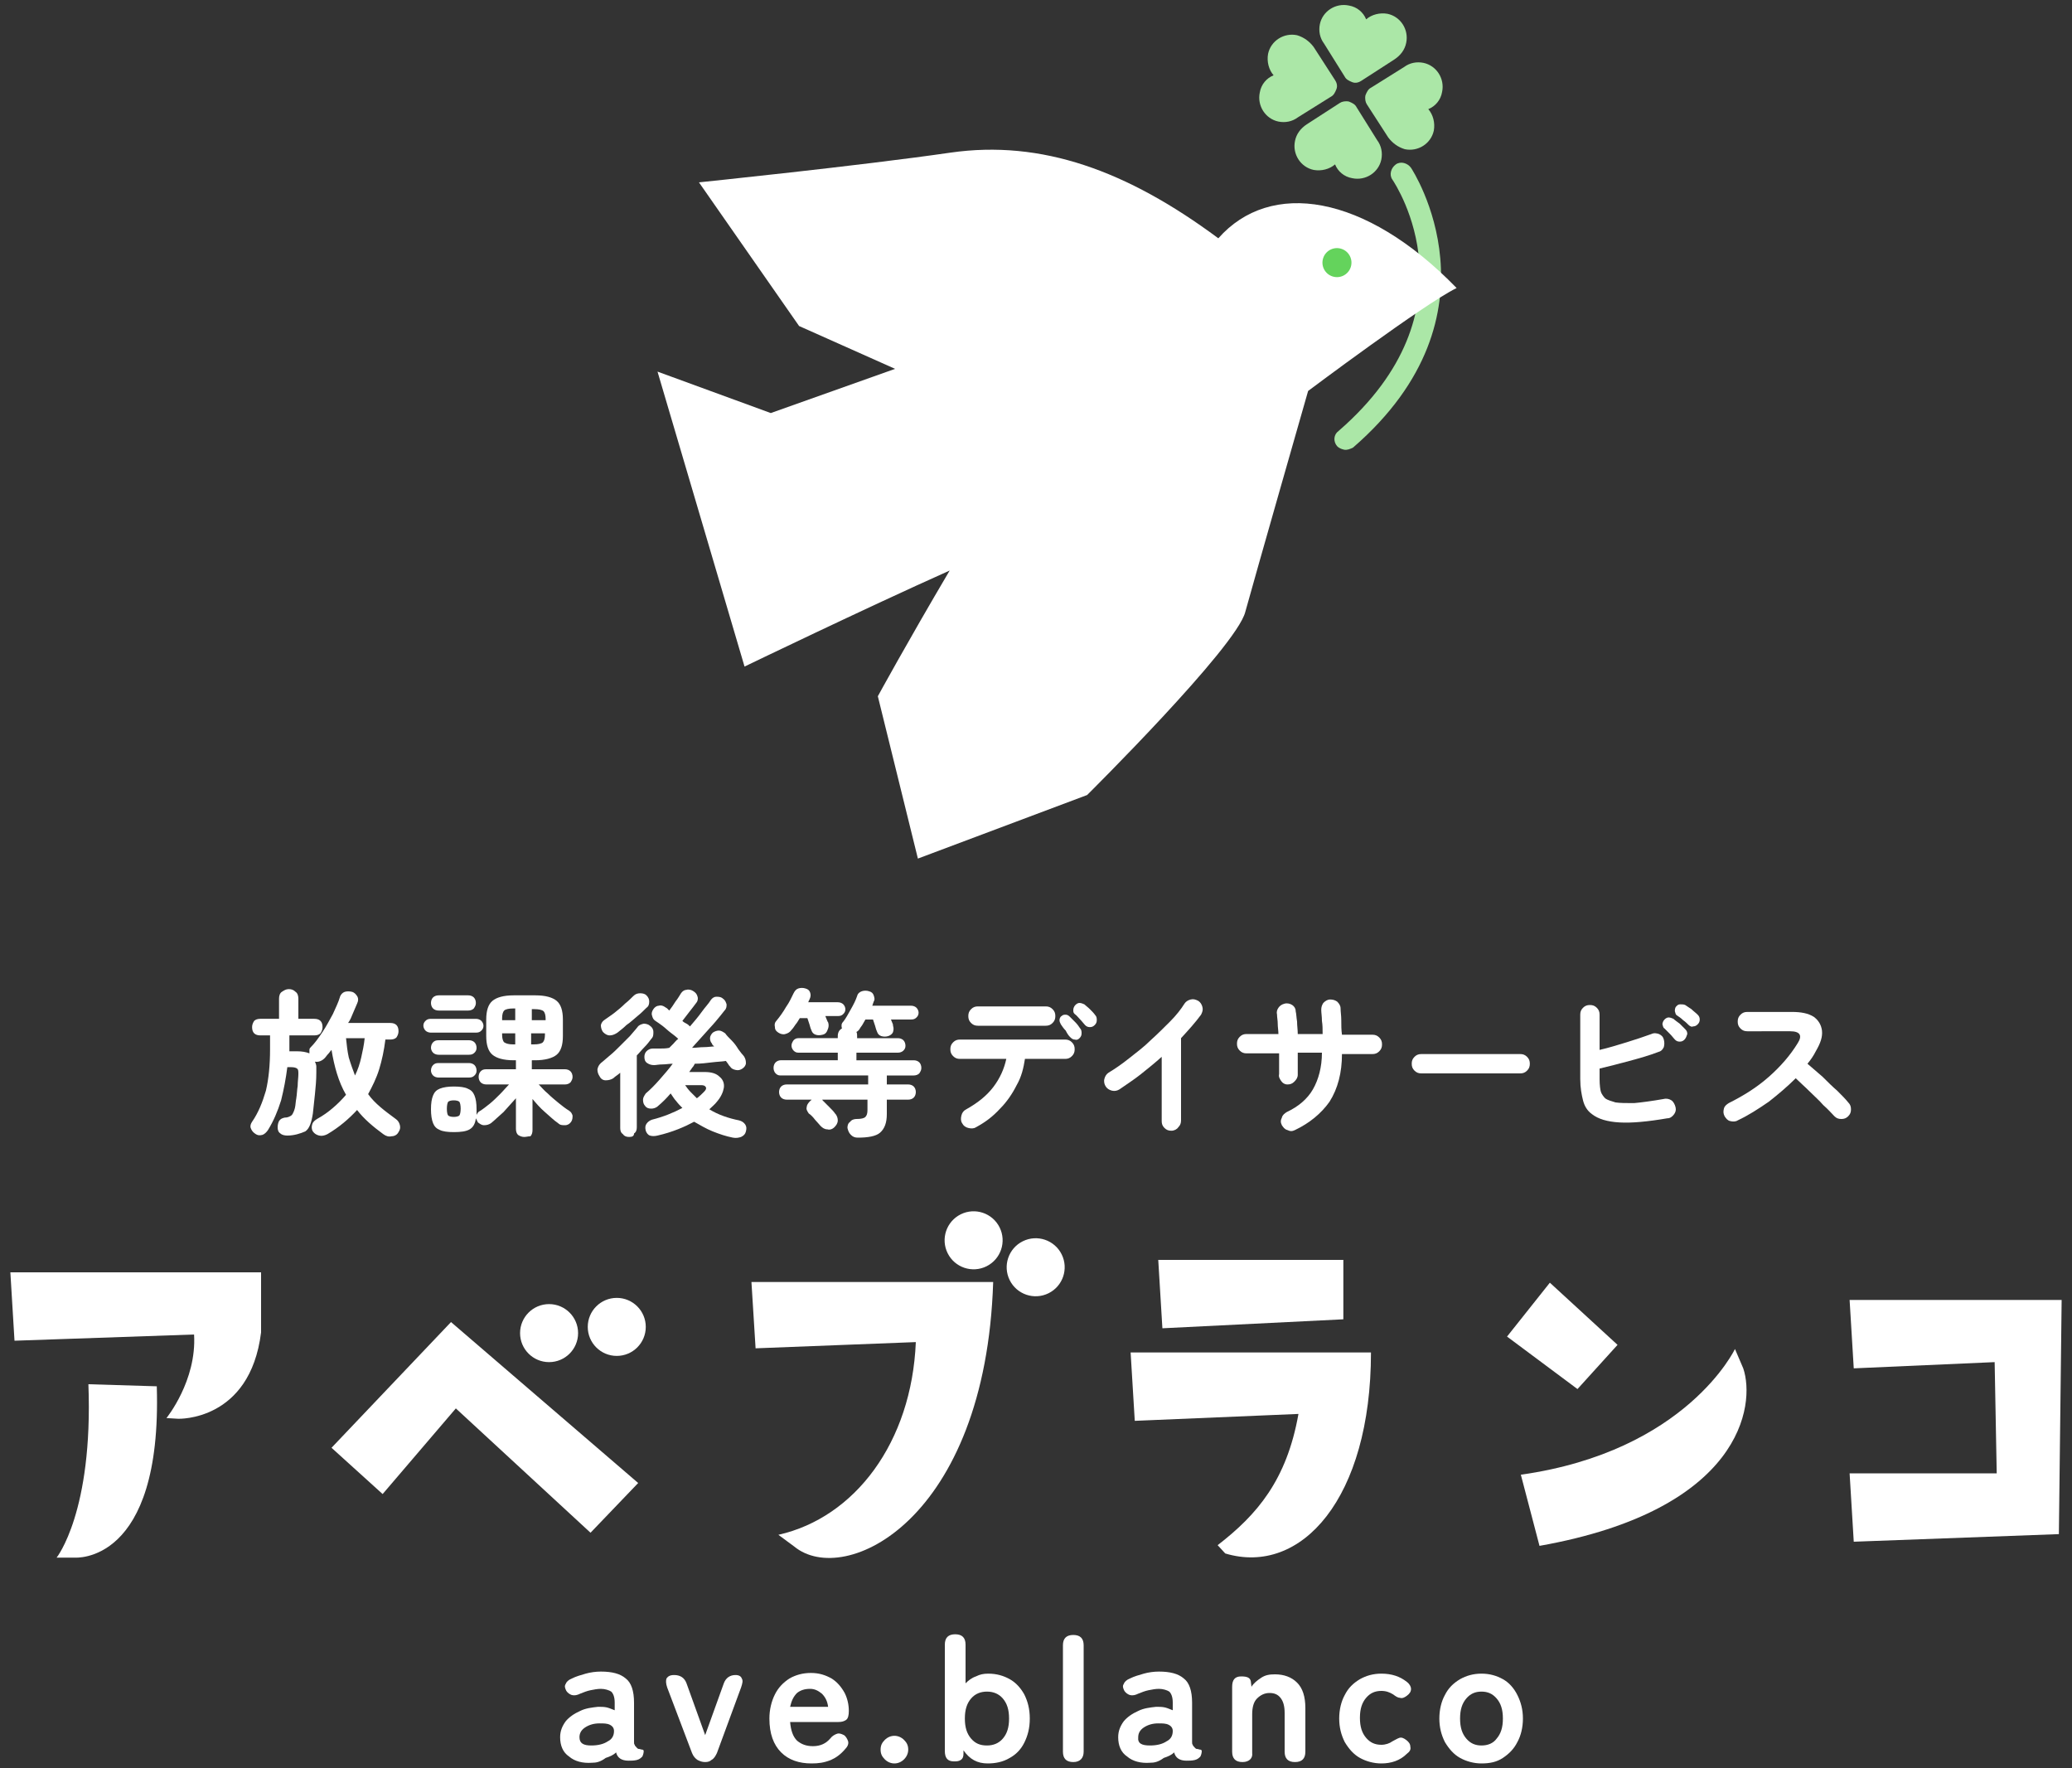 <?xml version="1.0" encoding="utf-8"?>
<!-- Generator: Adobe Illustrator 26.5.0, SVG Export Plug-In . SVG Version: 6.00 Build 0)  -->
<svg version="1.1" id="レイヤー_1" xmlns="http://www.w3.org/2000/svg" xmlns:xlink="http://www.w3.org/1999/xlink" x="0px"
	 y="0px" width="300px" height="256px" viewBox="0 0 300 256" style="enable-background:new 0 0 300 256;" xml:space="preserve">
<rect x="0" y="0" width="300" height="256" fill="#333333" stroke="none"/>
<style type="text/css">
	.st0{fill:#ABE7A7;}
	.st1{fill:#FFFFFF;}
	.st2{fill:#64D35C;}
</style>
<g>
	<g>
		<path class="st0" d="M194.6,65.1c-0.4-0.1-0.7-0.2-1-0.5c-0.6-0.7-0.5-1.7,0.2-2.2c20.2-17.5,8.4-35.5,7.8-36.4
			c-0.5-0.7-0.2-1.7,0.5-2.2c0.7-0.5,1.7-0.2,2.2,0.5c0.2,0.3,13.9,21.2-8.4,40.5C195.5,65,195,65.2,194.6,65.1z"/>
		<path class="st1" d="M129.6,53.4l-18,6.4l-16.4-6l12.6,42.7c0,0,17.4-8.4,29.7-13.9c-6.2,10.5-10.4,18.2-10.4,18.2l5.8,23.5
			l24.5-9.2c0,0,21.6-21.4,22.9-26.5c1.4-5.1,9.1-32,9.1-32s16.8-12.6,21.5-14.9c-13.3-13.7-27-15.7-34.5-7.2
			c-13.2-9.8-25.6-14.3-38.8-12.4c-13.1,1.9-36.4,4.3-36.4,4.3l14.5,20.8L129.6,53.4z"/>
		<ellipse transform="matrix(0.313 -0.95 0.95 0.313 96.752 210.111)" class="st2" cx="193.7" cy="38.1" rx="2.1" ry="2.1"/>
		<g>
			<path class="st0" d="M203.6,6.2c0.4-1.9-0.8-3.8-2.7-4.2c-1.1-0.2-2.3,0.1-3.1,0.8c-0.4-1-1.3-1.8-2.5-2
				c-1.9-0.4-3.8,0.8-4.2,2.7c-0.2,1,0,2,0.6,2.8l3,4.8l0,0c0.2,0.4,0.6,0.6,1.1,0.8s1,0,1.3-0.2l0,0l4.8-3.1
				C202.8,8,203.4,7.2,203.6,6.2z"/>
			<path class="st0" d="M187.5,20.4c-0.4,1.9,0.8,3.8,2.7,4.2c1.1,0.2,2.3-0.1,3.1-0.8c0.4,1,1.3,1.8,2.5,2c1.9,0.4,3.8-0.8,4.2-2.7
				c0.2-1,0-2-0.6-2.8l-3-4.8l0,0c-0.2-0.4-0.6-0.6-1.1-0.8c-0.5-0.1-1,0-1.3,0.2l0,0l-4.8,3.1C188.3,18.6,187.7,19.4,187.5,20.4z"
				/>
			<path class="st0" d="M203.4,21.6c1.9,0.4,3.8-0.8,4.2-2.7c0.2-1.1-0.1-2.3-0.8-3.1c1-0.4,1.8-1.3,2-2.5c0.4-1.9-0.8-3.8-2.7-4.2
				c-1-0.2-2,0-2.8,0.6l-4.8,3l0,0c-0.4,0.2-0.6,0.6-0.8,1.1c-0.1,0.5,0,1,0.2,1.3l0,0l3.1,4.8C201.6,20.7,202.4,21.3,203.4,21.6z"
				/>
			<path class="st0" d="M187.8,5.1c-1.9-0.4-3.8,0.8-4.2,2.7c-0.2,1.1,0.1,2.3,0.8,3.1c-1,0.4-1.8,1.3-2,2.5
				c-0.4,1.9,0.8,3.8,2.7,4.2c1,0.2,2,0,2.8-0.6l4.8-3l0,0c0.4-0.2,0.6-0.6,0.8-1.1s0-1-0.2-1.3l0,0l-3.1-4.8
				C189.6,6,188.8,5.4,187.8,5.1z"/>
		</g>
	</g>
	<g>
		<g>
			<path class="st1" d="M41.6,164.4c-0.4,0-0.8-0.1-1-0.3c-0.3-0.2-0.4-0.5-0.4-0.9c0-0.4,0.1-0.7,0.2-0.9c0.2-0.3,0.4-0.4,0.8-0.5
				c0.4,0,0.6-0.1,0.8-0.2c0.2-0.1,0.3-0.2,0.4-0.4c0.1-0.2,0.2-0.4,0.3-0.8c0.1-0.4,0.1-0.9,0.2-1.4c0.1-0.6,0.1-1.2,0.2-1.8
				c0-0.6,0.1-1.2,0.1-1.7c0-0.4,0-0.7-0.2-0.8c-0.1-0.1-0.4-0.2-0.8-0.2h-0.6c-0.2,1.6-0.5,3.2-0.9,4.8c-0.5,1.6-1.1,3-1.9,4.3
				c-0.2,0.3-0.5,0.6-0.8,0.7c-0.4,0.1-0.7,0.1-1.1-0.2c-0.3-0.2-0.5-0.5-0.6-0.8c-0.1-0.3,0-0.6,0.2-0.9c0.9-1.3,1.5-2.8,2-4.5
				c0.4-1.7,0.6-3.7,0.6-6v-2h-1.4c-0.4,0-0.7-0.1-0.9-0.3c-0.2-0.2-0.3-0.5-0.3-0.9c0-0.3,0.1-0.6,0.3-0.9c0.2-0.2,0.5-0.3,0.9-0.3
				h2.7v-2.9c0-0.4,0.1-0.8,0.4-1c0.3-0.2,0.6-0.4,1-0.4c0.4,0,0.7,0.1,1,0.4c0.3,0.2,0.4,0.6,0.4,1v2.9h2.3c0.4,0,0.7,0.1,0.9,0.3
				c0.2,0.2,0.3,0.5,0.3,0.9c0,0.3-0.1,0.6-0.3,0.9c-0.2,0.2-0.5,0.3-0.9,0.3h-3.6v2.3h1.1c0.7,0,1.3,0.1,1.8,0.3c0-0.2,0-0.3,0-0.5
				c0-0.2,0.1-0.3,0.2-0.4c0.6-0.6,1.1-1.3,1.7-2.2c0.6-0.9,1-1.7,1.5-2.6c0.4-0.9,0.8-1.7,1-2.4c0.1-0.4,0.4-0.7,0.7-0.8
				c0.3-0.1,0.7-0.1,1.1,0c0.3,0.1,0.5,0.3,0.7,0.6c0.2,0.3,0.2,0.7,0,1.1c-0.2,0.5-0.4,0.9-0.6,1.4c-0.2,0.5-0.4,1-0.7,1.4h6.1
				c0.4,0,0.7,0.1,0.9,0.3c0.2,0.2,0.3,0.5,0.3,0.9c0,0.3-0.1,0.6-0.3,0.9c-0.2,0.2-0.5,0.3-0.9,0.3h-0.7c-0.2,1.6-0.5,3-0.9,4.3
				c-0.4,1.3-1,2.5-1.6,3.6c0.5,0.7,1.1,1.3,1.8,1.9c0.7,0.6,1.4,1.1,2.2,1.7c0.3,0.2,0.5,0.5,0.6,0.9c0.1,0.4,0,0.7-0.2,1
				c-0.2,0.4-0.6,0.6-1,0.6c-0.4,0.1-0.8,0-1.2-0.3c-1.5-1.1-2.8-2.2-3.8-3.5c-1.2,1.3-2.6,2.5-4.3,3.5c-0.4,0.2-0.8,0.3-1.2,0.2
				c-0.4-0.1-0.7-0.3-0.9-0.6c-0.2-0.3-0.2-0.7-0.1-1c0.1-0.4,0.4-0.6,0.7-0.8c0.9-0.5,1.6-1,2.3-1.6c0.7-0.6,1.3-1.2,1.9-1.9
				c-1.1-1.9-1.7-4.1-2.1-6.5c-0.2,0.2-0.3,0.4-0.5,0.6c-0.2,0.2-0.3,0.4-0.5,0.6c-0.4,0.4-0.9,0.6-1.4,0.5c0.1,0.2,0.2,0.5,0.2,0.7
				c0,0.3,0,0.6,0,0.9c0,1.1-0.1,2.1-0.2,3.1c-0.1,1-0.2,1.9-0.3,2.8c-0.2,1.3-0.5,2.2-1.1,2.6C43.5,164.1,42.6,164.4,41.6,164.4z
				 M51.4,155.7c0.4-0.8,0.7-1.7,0.9-2.6c0.2-0.9,0.4-1.8,0.5-2.8h-2.7c0.1,1,0.2,1.9,0.4,2.8C50.8,154.1,51.1,154.9,51.4,155.7z"/>
			<path class="st1" d="M62.4,149.5c-0.3,0-0.6-0.1-0.8-0.3c-0.2-0.2-0.3-0.5-0.3-0.7c0-0.3,0.1-0.5,0.3-0.7
				c0.2-0.2,0.4-0.3,0.8-0.3h6.5c0.3,0,0.6,0.1,0.8,0.3c0.2,0.2,0.3,0.5,0.3,0.7c0,0.3-0.1,0.5-0.3,0.7c-0.2,0.2-0.4,0.3-0.8,0.3
				H62.4z M75.9,164.6c-0.3,0-0.6-0.1-0.9-0.3c-0.2-0.2-0.3-0.5-0.3-0.9v-4.4c-0.6,0.7-1.2,1.3-1.8,2c-0.7,0.6-1.3,1.2-1.8,1.6
				c-0.3,0.2-0.6,0.3-1,0.3c-0.4,0-0.6-0.2-0.9-0.4c-0.1-0.2-0.2-0.4-0.3-0.6c-0.1,0.8-0.4,1.3-0.9,1.6c-0.5,0.3-1.3,0.4-2.3,0.4
				c-0.9,0-1.6-0.1-2-0.3c-0.5-0.2-0.8-0.5-1-1c-0.2-0.5-0.3-1.2-0.3-2c0-0.9,0.1-1.5,0.3-2c0.2-0.5,0.5-0.8,1-1
				c0.5-0.2,1.2-0.3,2-0.3c0.9,0,1.6,0.1,2,0.3c0.5,0.2,0.8,0.5,1,1c0.2,0.5,0.3,1.1,0.3,2c0,0.2,0,0.3,0,0.4c0,0.1,0,0.3,0,0.4
				c0.1-0.2,0.2-0.4,0.4-0.5c0.5-0.3,1-0.7,1.5-1.1s1-0.9,1.5-1.4c0.5-0.5,0.9-1,1.3-1.4h-3.3c-0.3,0-0.6-0.1-0.8-0.3
				c-0.2-0.2-0.3-0.5-0.3-0.8c0-0.3,0.1-0.6,0.3-0.8c0.2-0.2,0.4-0.3,0.8-0.3h4.3v-1.3h-0.3c-1.5,0-2.5-0.3-3.1-0.8
				c-0.6-0.5-0.9-1.4-0.9-2.7v-2.4c0-1.3,0.3-2.2,0.9-2.7c0.6-0.5,1.6-0.8,3.1-0.8h3.1c1.5,0,2.5,0.3,3.1,0.8
				c0.6,0.5,0.9,1.4,0.9,2.7v2.4c0,1.3-0.3,2.2-0.9,2.7c-0.6,0.5-1.7,0.8-3.1,0.8H77v1.3h4.8c0.3,0,0.6,0.1,0.8,0.3
				c0.2,0.2,0.3,0.5,0.3,0.8c0,0.3-0.1,0.5-0.3,0.8c-0.2,0.2-0.5,0.3-0.8,0.3h-3.8c0.4,0.4,0.8,0.9,1.3,1.3c0.5,0.5,1,0.9,1.6,1.4
				c0.5,0.4,1,0.8,1.5,1.1c0.3,0.2,0.4,0.4,0.5,0.7c0,0.3,0,0.6-0.2,0.9c-0.2,0.3-0.5,0.5-0.9,0.5c-0.4,0-0.7,0-1-0.3
				c-0.6-0.4-1.2-1-1.9-1.6c-0.7-0.6-1.3-1.3-1.8-1.9v4.5c0,0.4-0.1,0.7-0.3,0.9C76.5,164.5,76.2,164.6,75.9,164.6z M63.5,152.7
				c-0.3,0-0.6-0.1-0.8-0.3c-0.2-0.2-0.3-0.5-0.3-0.7c0-0.3,0.1-0.6,0.3-0.8c0.2-0.2,0.4-0.3,0.8-0.3h4.4c0.3,0,0.6,0.1,0.8,0.3
				c0.2,0.2,0.3,0.5,0.3,0.8c0,0.3-0.1,0.5-0.3,0.7c-0.2,0.2-0.4,0.3-0.8,0.3H63.5z M63.5,156c-0.3,0-0.6-0.1-0.8-0.3
				c-0.2-0.2-0.3-0.5-0.3-0.7c0-0.3,0.1-0.6,0.3-0.8c0.2-0.2,0.4-0.3,0.8-0.3h4.4c0.3,0,0.6,0.1,0.8,0.3c0.2,0.2,0.3,0.5,0.3,0.8
				c0,0.3-0.1,0.5-0.3,0.7c-0.2,0.2-0.4,0.3-0.8,0.3H63.5z M63.5,146.3c-0.3,0-0.6-0.1-0.8-0.3c-0.2-0.2-0.3-0.5-0.3-0.8
				c0-0.3,0.1-0.6,0.3-0.8c0.2-0.2,0.5-0.3,0.8-0.3h4.3c0.3,0,0.6,0.1,0.8,0.3c0.2,0.2,0.3,0.5,0.3,0.8c0,0.3-0.1,0.5-0.3,0.8
				c-0.2,0.2-0.5,0.3-0.8,0.3H63.5z M65.7,161.7c0.4,0,0.7-0.1,0.8-0.2c0.1-0.1,0.2-0.5,0.2-1c0-0.5-0.1-0.9-0.2-1
				c-0.1-0.1-0.4-0.2-0.8-0.2c-0.4,0-0.7,0.1-0.8,0.2c-0.1,0.1-0.2,0.5-0.2,1c0,0.6,0.1,0.9,0.2,1C65,161.6,65.3,161.7,65.7,161.7z
				 M72.7,147.7h1.9V146h-0.3c-0.6,0-1.1,0.1-1.3,0.3c-0.2,0.2-0.3,0.6-0.3,1.1V147.7z M74.3,151.2h0.3v-1.6h-1.9v0.2
				c0,0.5,0.1,0.9,0.3,1.1C73.3,151.1,73.7,151.2,74.3,151.2z M77,147.7h2v-0.2c0-0.5-0.1-0.9-0.3-1.1c-0.2-0.2-0.7-0.3-1.3-0.3H77
				V147.7z M77,151.2h0.3c0.6,0,1.1-0.1,1.3-0.3c0.2-0.2,0.3-0.6,0.3-1.1v-0.2h-2V151.2z"/>
			<path class="st1" d="M91.1,164.6c-0.4,0-0.7-0.1-0.9-0.4c-0.3-0.2-0.4-0.5-0.4-0.9v-8c-0.3,0.3-0.7,0.5-1,0.8
				c-0.3,0.2-0.7,0.3-1.1,0.3c-0.4,0-0.7-0.2-0.9-0.6c-0.2-0.3-0.3-0.6-0.3-1c0.1-0.4,0.2-0.6,0.5-0.9c0.4-0.3,0.8-0.7,1.3-1.1
				c0.5-0.4,1-0.9,1.5-1.4c0.5-0.5,1-1,1.4-1.4c0.4-0.5,0.8-0.9,1.1-1.3c0.2-0.3,0.5-0.4,0.9-0.5c0.3,0,0.7,0.1,0.9,0.3
				c0.3,0.2,0.5,0.5,0.5,0.9c0,0.4,0,0.7-0.3,1c-0.3,0.4-0.6,0.8-1,1.2c-0.4,0.4-0.7,0.8-1.1,1.2v10.4c0,0.4-0.1,0.7-0.4,0.9
				C91.8,164.5,91.5,164.6,91.1,164.6z M89.4,149.5c-0.3,0.2-0.7,0.4-1.1,0.4c-0.4,0-0.7-0.2-1-0.5c-0.2-0.3-0.3-0.6-0.3-1
				c0.1-0.4,0.3-0.6,0.6-0.8c0.4-0.3,0.9-0.6,1.4-1c0.5-0.4,1-0.8,1.5-1.3c0.5-0.4,0.9-0.8,1.2-1.1c0.3-0.3,0.6-0.4,1-0.4
				c0.4,0,0.7,0.1,0.9,0.3c0.3,0.3,0.4,0.6,0.4,0.9c0,0.4-0.1,0.7-0.4,0.9c-0.4,0.4-0.8,0.8-1.3,1.2c-0.5,0.4-1,0.9-1.6,1.3
				C90.3,148.8,89.9,149.1,89.4,149.5z M95.2,164.4c-0.4,0.1-0.8,0.1-1.1,0c-0.3-0.1-0.5-0.4-0.6-0.7c-0.1-0.4-0.1-0.7,0.1-1
				c0.2-0.3,0.5-0.5,0.8-0.6c1.6-0.4,3.1-1,4.4-1.7c-0.3-0.3-0.6-0.6-0.9-1c-0.3-0.3-0.5-0.7-0.8-1.1c-0.6,0.7-1.2,1.3-1.8,1.8
				c-0.3,0.3-0.7,0.4-1,0.4c-0.4,0-0.7-0.1-0.9-0.4c-0.2-0.2-0.3-0.5-0.3-0.9c0-0.3,0.2-0.6,0.4-0.9c0.6-0.5,1.3-1.2,2-2
				c0.7-0.8,1.4-1.6,1.9-2.3c-0.5,0-1,0.1-1.5,0.1c-0.5,0-0.9,0.1-1.2,0.1c-0.4,0-0.7-0.1-1-0.3c-0.3-0.2-0.4-0.5-0.4-0.9
				c0-0.3,0.1-0.6,0.3-0.8c0.2-0.2,0.5-0.4,0.9-0.4c0.3,0,0.7,0,1.1,0c0.4,0,0.8,0,1.3-0.1c0.2-0.2,0.4-0.4,0.6-0.6
				c0.2-0.2,0.4-0.5,0.7-0.7c-0.3-0.3-0.7-0.6-1.1-0.9c-0.4-0.3-0.8-0.7-1.2-1c-0.4-0.3-0.7-0.5-1-0.7c-0.3-0.2-0.4-0.4-0.5-0.8
				c-0.1-0.3,0-0.6,0.2-0.9c0.2-0.3,0.5-0.5,0.8-0.5c0.3-0.1,0.6,0,0.9,0.2c0.1,0.1,0.2,0.1,0.3,0.2c0.1,0.1,0.2,0.2,0.3,0.3
				c0.3-0.4,0.6-0.8,0.9-1.3c0.4-0.5,0.6-0.9,0.8-1.2c0.2-0.3,0.5-0.5,0.8-0.5c0.3-0.1,0.7,0,1,0.2c0.3,0.2,0.5,0.4,0.6,0.8
				c0.1,0.3,0,0.7-0.2,0.9c-0.3,0.4-0.6,0.8-1,1.3c-0.4,0.5-0.7,0.9-1,1.3c0.2,0.2,0.4,0.3,0.6,0.4c0.2,0.1,0.4,0.3,0.5,0.4
				c0.6-0.7,1.2-1.4,1.7-2.1c0.5-0.7,1-1.2,1.3-1.7c0.2-0.3,0.5-0.5,0.8-0.5c0.3,0,0.7,0,1,0.3c0.3,0.2,0.4,0.5,0.5,0.8
				c0,0.3,0,0.6-0.3,0.9c-0.3,0.4-0.8,1-1.3,1.6c-0.5,0.6-1.1,1.2-1.7,1.9c-0.6,0.7-1.2,1.3-1.7,1.9c0.6,0,1.1-0.1,1.7-0.1
				s1.1-0.1,1.5-0.1c-0.1-0.1-0.1-0.1-0.2-0.2c-0.1-0.1-0.1-0.1-0.1-0.2c-0.2-0.2-0.3-0.5-0.3-0.8c0-0.3,0.2-0.6,0.4-0.8
				c0.3-0.2,0.6-0.3,0.9-0.3c0.3,0,0.6,0.2,0.9,0.4c0.2,0.3,0.5,0.6,0.9,1c0.4,0.4,0.7,0.8,1,1.3c0.3,0.4,0.6,0.8,0.8,1
				c0.2,0.3,0.3,0.6,0.3,1c0,0.3-0.2,0.6-0.5,0.8c-0.3,0.2-0.6,0.3-1,0.2c-0.4-0.1-0.6-0.2-0.8-0.5c-0.1-0.1-0.2-0.2-0.3-0.4
				c-0.1-0.1-0.2-0.3-0.3-0.4c-0.6,0.1-1.2,0.1-2,0.2c-0.8,0.1-1.6,0.2-2.5,0.2c-0.1,0.2-0.2,0.4-0.4,0.6c-0.1,0.2-0.3,0.4-0.4,0.6
				h2.2c1,0,1.7,0.2,2.2,0.7c0.5,0.4,0.7,1,0.6,1.6c-0.1,0.6-0.4,1.3-1,2c-0.3,0.4-0.7,0.7-1.1,1.1c1.3,0.8,2.8,1.3,4.3,1.6
				c0.4,0.1,0.7,0.3,0.9,0.6c0.2,0.3,0.2,0.6,0.1,1c-0.1,0.4-0.3,0.6-0.7,0.8c-0.3,0.1-0.7,0.2-1.2,0.1c-1-0.2-1.9-0.5-2.9-0.9
				c-1-0.4-1.8-0.9-2.7-1.4C99.2,163.1,97.4,163.9,95.2,164.4z M100.9,159c0.4-0.3,0.7-0.6,1-0.9c0.3-0.3,0.4-0.5,0.3-0.7
				c-0.1-0.2-0.3-0.3-0.7-0.3h-2.3c0.2,0.3,0.5,0.7,0.8,1C100.3,158.4,100.6,158.7,100.9,159z"/>
			<path class="st1" d="M124.2,164.7c-0.4,0-0.7-0.1-1-0.4c-0.3-0.3-0.4-0.6-0.5-1c0-0.4,0.1-0.7,0.4-0.9c0.2-0.3,0.6-0.4,0.9-0.4
				c0.7,0,1.1-0.1,1.3-0.3c0.2-0.2,0.3-0.5,0.3-1v-1.5H119c0,0,0.1,0,0.1,0.1c0,0,0.1,0.1,0.1,0.1c0.2,0.2,0.5,0.5,0.9,0.9
				c0.4,0.4,0.6,0.6,0.8,0.9c0.3,0.3,0.4,0.7,0.4,1c0,0.4-0.2,0.7-0.5,1c-0.3,0.3-0.7,0.4-1,0.3c-0.4,0-0.7-0.2-1-0.5
				c-0.2-0.2-0.5-0.6-0.8-0.9c-0.3-0.4-0.6-0.7-0.9-0.9c-0.2-0.3-0.4-0.6-0.3-0.9c0-0.3,0.2-0.6,0.5-0.9c0,0,0.1-0.1,0.1-0.1
				c0,0,0.1,0,0.1-0.1h-3.6c-0.3,0-0.6-0.1-0.8-0.3c-0.2-0.2-0.3-0.5-0.3-0.8c0-0.3,0.1-0.6,0.3-0.8c0.2-0.2,0.5-0.3,0.8-0.3h11.8
				v-1.3H113c-0.3,0-0.5-0.1-0.7-0.3c-0.2-0.2-0.3-0.5-0.3-0.8c0-0.3,0.1-0.6,0.3-0.8c0.2-0.2,0.5-0.3,0.7-0.3h8.3v-1.1h-5.7
				c-0.3,0-0.5-0.1-0.7-0.3c-0.2-0.2-0.3-0.5-0.3-0.7c0-0.3,0.1-0.5,0.3-0.8c0.2-0.2,0.4-0.3,0.7-0.3h5.7v-0.3
				c0-0.5,0.2-0.9,0.6-1.1c-0.1-0.4-0.1-0.7,0.2-1c0.4-0.5,0.7-1.1,1.1-1.8c0.4-0.7,0.7-1.3,0.9-1.9c0.1-0.4,0.4-0.6,0.7-0.7
				c0.3-0.1,0.7-0.1,1,0c0.4,0.1,0.6,0.3,0.7,0.6c0.1,0.3,0.2,0.6,0,0.9c0,0.1-0.1,0.2-0.1,0.3c0,0.1-0.1,0.2-0.1,0.3h5.6
				c0.3,0,0.6,0.1,0.8,0.3c0.2,0.2,0.3,0.5,0.3,0.7c0,0.3-0.1,0.5-0.3,0.7c-0.2,0.2-0.4,0.3-0.8,0.3H129c0.1,0.2,0.1,0.3,0.2,0.5
				c0.1,0.2,0.1,0.3,0.1,0.4c0.1,0.3,0.1,0.6,0,0.9c-0.1,0.3-0.4,0.5-0.7,0.6c-0.3,0.1-0.7,0.1-1,0c-0.3-0.1-0.5-0.3-0.6-0.6
				c-0.1-0.2-0.2-0.5-0.3-0.9c-0.1-0.3-0.2-0.6-0.3-0.9h-1.1c-0.1,0.2-0.3,0.5-0.4,0.7c-0.1,0.2-0.3,0.4-0.4,0.6
				c-0.1,0.2-0.3,0.4-0.5,0.5c0.1,0.2,0.1,0.4,0.1,0.6v0.3h5.9c0.3,0,0.6,0.1,0.8,0.3c0.2,0.2,0.3,0.5,0.3,0.8
				c0,0.3-0.1,0.5-0.3,0.7c-0.2,0.2-0.5,0.3-0.8,0.3H124v1.1h8.3c0.3,0,0.6,0.1,0.8,0.3c0.2,0.2,0.3,0.5,0.3,0.8
				c0,0.3-0.1,0.5-0.3,0.8c-0.2,0.2-0.5,0.3-0.8,0.3h-3.9v1.3h3.1c0.3,0,0.6,0.1,0.8,0.3c0.2,0.2,0.3,0.5,0.3,0.8
				c0,0.3-0.1,0.6-0.3,0.8c-0.2,0.2-0.5,0.3-0.8,0.3h-3.1v2.1c0,1.2-0.3,2.1-1,2.7C126.8,164.5,125.7,164.7,124.2,164.7z
				 M119.1,149.8c-0.4,0.1-0.7,0.1-1,0c-0.3-0.1-0.5-0.3-0.6-0.6c-0.1-0.2-0.2-0.5-0.3-0.9c-0.1-0.3-0.2-0.6-0.3-0.9h-1.1
				c-0.2,0.3-0.4,0.7-0.6,0.9c-0.2,0.3-0.4,0.6-0.6,0.8c-0.2,0.3-0.5,0.5-0.9,0.6c-0.3,0.1-0.7,0-1-0.2c-0.3-0.2-0.5-0.4-0.5-0.8
				c-0.1-0.4,0-0.7,0.2-0.9c0.5-0.6,1-1.3,1.4-2c0.5-0.7,0.8-1.4,1.1-2c0.2-0.4,0.4-0.6,0.7-0.7c0.3-0.1,0.7-0.1,1,0
				c0.4,0.1,0.6,0.3,0.7,0.6c0.1,0.3,0.1,0.6-0.1,1c0,0.1-0.1,0.1-0.1,0.2c0,0.1-0.1,0.2-0.1,0.2h4.3c0.3,0,0.6,0.1,0.8,0.3
				c0.2,0.2,0.3,0.5,0.3,0.7c0,0.3-0.1,0.5-0.3,0.7c-0.2,0.2-0.4,0.3-0.8,0.3h-1.8c0.1,0.2,0.1,0.3,0.2,0.5c0.1,0.2,0.1,0.3,0.2,0.4
				c0.1,0.3,0.1,0.6,0,0.9C119.7,149.5,119.5,149.7,119.1,149.8z"/>
			<path class="st1" d="M141.3,163.2c-0.3,0.2-0.7,0.2-1.1,0.1c-0.4-0.1-0.7-0.3-0.9-0.7c-0.2-0.3-0.2-0.7-0.1-1.1
				c0.1-0.4,0.3-0.7,0.7-0.9c1.6-0.9,2.9-1.9,3.9-3.2c1-1.3,1.6-2.7,1.9-4.1h-6.7c-0.4,0-0.7-0.1-1-0.4c-0.3-0.3-0.4-0.6-0.4-1
				c0-0.4,0.1-0.7,0.4-1c0.3-0.3,0.6-0.4,1-0.4h15.2c0.4,0,0.7,0.1,1,0.4c0.3,0.3,0.4,0.6,0.4,1c0,0.4-0.1,0.7-0.4,1
				c-0.3,0.3-0.6,0.4-1,0.4h-5.8c-0.2,1.3-0.5,2.6-1.2,3.8c-0.6,1.2-1.4,2.4-2.4,3.4C143.7,161.7,142.6,162.5,141.3,163.2z
				 M141.6,148.5c-0.4,0-0.7-0.1-1-0.4c-0.3-0.3-0.4-0.6-0.4-1c0-0.4,0.1-0.7,0.4-1c0.3-0.3,0.6-0.4,1-0.4h9.8c0.4,0,0.7,0.1,1,0.4
				c0.3,0.3,0.4,0.6,0.4,1c0,0.4-0.1,0.7-0.4,1c-0.3,0.3-0.6,0.4-1,0.4H141.6z M156.3,150.3c-0.2,0.2-0.4,0.3-0.7,0.2
				c-0.3,0-0.5-0.2-0.7-0.4c-0.2-0.2-0.4-0.5-0.6-0.9c-0.3-0.3-0.5-0.6-0.7-0.9c-0.1-0.2-0.2-0.4-0.2-0.6c0-0.2,0.1-0.5,0.3-0.6
				c0.2-0.2,0.4-0.2,0.6-0.2c0.2,0,0.4,0.1,0.6,0.3c0.2,0.2,0.5,0.5,0.8,0.8c0.3,0.3,0.5,0.6,0.7,0.9c0.2,0.2,0.2,0.5,0.2,0.7
				C156.6,149.9,156.5,150.1,156.3,150.3z M158.5,148.4c-0.2,0.2-0.4,0.3-0.7,0.3c-0.3,0-0.5-0.1-0.7-0.3c-0.2-0.2-0.4-0.5-0.7-0.8
				c-0.3-0.3-0.5-0.6-0.8-0.8c-0.2-0.2-0.2-0.3-0.2-0.6c0-0.2,0.1-0.5,0.3-0.7c0.2-0.2,0.4-0.3,0.6-0.3c0.2,0,0.5,0.1,0.7,0.2
				c0.2,0.2,0.5,0.4,0.8,0.7c0.3,0.3,0.6,0.6,0.8,0.9c0.2,0.2,0.2,0.5,0.2,0.7C158.8,148,158.7,148.2,158.5,148.4z"/>
			<path class="st1" d="M169.6,163.7c-0.4,0-0.7-0.1-1-0.4c-0.3-0.3-0.4-0.6-0.4-1V153c-1,0.9-2,1.7-3,2.5c-1,0.8-2.1,1.5-3.1,2.2
				c-0.3,0.2-0.7,0.3-1.1,0.2c-0.4-0.1-0.7-0.3-0.9-0.6c-0.2-0.3-0.3-0.7-0.2-1.1c0.1-0.4,0.3-0.7,0.6-0.9c1-0.6,2-1.3,3-2.1
				c1-0.8,2.1-1.6,3.1-2.6c1-0.9,1.9-1.8,2.8-2.7c0.9-0.9,1.6-1.8,2.1-2.6c0.2-0.3,0.5-0.5,0.9-0.6c0.4-0.1,0.7,0,1.1,0.2
				c0.3,0.2,0.5,0.5,0.6,0.9c0.1,0.4,0,0.7-0.2,1.1c-0.8,1.1-1.8,2.2-2.9,3.4v11.9c0,0.4-0.1,0.7-0.4,1
				C170.4,163.5,170,163.7,169.6,163.7z"/>
			<path class="st1" d="M187.5,163.6c-0.4,0.2-0.7,0.2-1.1,0c-0.4-0.1-0.6-0.4-0.8-0.7c-0.2-0.4-0.2-0.7,0-1.1
				c0.1-0.4,0.4-0.6,0.7-0.8c1.7-0.8,3-1.9,3.8-3.3c0.8-1.4,1.3-3.2,1.3-5.3h-3.5c0,0.6,0,1.2,0,1.7s0,1,0,1.5c0,0.4-0.2,0.7-0.5,1
				c-0.3,0.3-0.6,0.4-1,0.4c-0.4,0-0.7-0.2-0.9-0.5c-0.2-0.3-0.4-0.6-0.3-1c0-0.4,0-0.9,0-1.4c0-0.5,0-1.1,0-1.6h-4.7
				c-0.4,0-0.7-0.1-1-0.4c-0.3-0.3-0.4-0.6-0.4-1c0-0.4,0.1-0.7,0.4-1c0.3-0.3,0.6-0.4,1-0.4h4.6c0-0.5-0.1-1-0.1-1.5
				c0-0.5-0.1-0.9-0.1-1.3c-0.1-0.4,0-0.7,0.2-1c0.2-0.3,0.5-0.5,0.9-0.6c0.4-0.1,0.8,0,1.1,0.2c0.3,0.2,0.5,0.5,0.5,0.9
				c0.1,0.4,0.1,0.9,0.2,1.5c0,0.6,0.1,1.2,0.1,1.8h3.6c0-0.7,0-1.3-0.1-1.9c0-0.6-0.1-1.2-0.1-1.6c0-0.4,0.1-0.7,0.3-1
				c0.3-0.3,0.6-0.5,1-0.5c0.4,0,0.7,0.1,1,0.3c0.3,0.3,0.5,0.6,0.5,1c0,0.5,0.1,1,0.1,1.7s0,1.4,0.1,2.1h4.4c0.4,0,0.7,0.1,1,0.4
				c0.3,0.3,0.4,0.6,0.4,1c0,0.4-0.1,0.7-0.4,1c-0.3,0.3-0.6,0.4-1,0.4h-4.4c0,2.7-0.6,5-1.8,6.9
				C191.3,161.2,189.6,162.6,187.5,163.6z"/>
			<path class="st1" d="M205.8,155.4c-0.4,0-0.7-0.1-1-0.4c-0.3-0.3-0.4-0.6-0.4-1c0-0.4,0.1-0.7,0.4-1c0.3-0.3,0.6-0.4,1-0.4h14.3
				c0.4,0,0.7,0.1,1,0.4s0.4,0.6,0.4,1c0,0.4-0.1,0.7-0.4,1c-0.3,0.3-0.6,0.4-1,0.4H205.8z"/>
			<path class="st1" d="M241.4,161.9c-2.9,0.5-5.2,0.7-6.9,0.6c-1.8-0.1-3.1-0.5-4-1.2c-0.7-0.5-1.1-1.2-1.3-2
				c-0.2-0.8-0.4-1.8-0.4-3.1v-9.3c0-0.4,0.1-0.7,0.4-1s0.6-0.4,1-0.4c0.4,0,0.7,0.1,1,0.4c0.3,0.3,0.4,0.6,0.4,1v5.1
				c1.3-0.3,2.6-0.7,3.9-1.1c1.3-0.4,2.5-0.8,3.6-1.2c0.4-0.2,0.8-0.1,1.1,0c0.4,0.2,0.6,0.4,0.7,0.8c0.1,0.4,0.1,0.7,0,1.1
				c-0.2,0.4-0.4,0.6-0.8,0.7c-1.3,0.5-2.7,0.9-4.2,1.3c-1.5,0.4-3,0.8-4.3,1.1v1.5c0,0.9,0.1,1.6,0.2,1.9s0.4,0.7,0.6,0.9
				c0.4,0.3,0.9,0.4,1.5,0.6c0.7,0.1,1.5,0.1,2.7,0.1c1.1-0.1,2.6-0.3,4.3-0.6c0.4-0.1,0.8,0,1.1,0.2c0.3,0.2,0.5,0.6,0.6,1
				c0.1,0.4,0,0.7-0.2,1C242.1,161.7,241.8,161.9,241.4,161.9z M243.9,150.5c-0.2,0.2-0.4,0.3-0.7,0.3c-0.3,0-0.5-0.1-0.7-0.3
				c-0.2-0.2-0.4-0.5-0.7-0.8c-0.3-0.3-0.6-0.6-0.8-0.8c-0.2-0.1-0.2-0.3-0.3-0.6c0-0.2,0.1-0.5,0.3-0.7c0.2-0.2,0.4-0.3,0.6-0.3
				c0.2,0,0.5,0.1,0.7,0.2c0.2,0.2,0.5,0.4,0.9,0.7c0.3,0.3,0.6,0.6,0.8,0.8c0.2,0.2,0.3,0.4,0.3,0.7
				C244.2,150,244.1,150.3,243.9,150.5z M244.5,148.4c-0.2-0.2-0.5-0.5-0.8-0.7c-0.3-0.3-0.6-0.5-0.9-0.7c-0.2-0.1-0.2-0.3-0.3-0.6
				c0-0.2,0-0.5,0.2-0.7c0.2-0.2,0.3-0.3,0.6-0.3c0.2,0,0.5,0,0.7,0.1c0.3,0.2,0.6,0.4,0.9,0.6c0.3,0.3,0.6,0.5,0.9,0.8
				c0.2,0.2,0.3,0.4,0.3,0.7c0,0.3-0.1,0.5-0.3,0.7c-0.2,0.2-0.4,0.3-0.7,0.3C245,148.7,244.7,148.6,244.5,148.4z"/>
			<path class="st1" d="M251.6,162.2c-0.3,0.2-0.7,0.2-1.1,0.1c-0.4-0.1-0.6-0.4-0.8-0.7c-0.2-0.4-0.2-0.7-0.1-1.1
				c0.1-0.4,0.4-0.6,0.7-0.8c2.2-1.1,4.1-2.3,5.8-3.8c1.7-1.5,3.1-3.1,4.2-4.9c0.7-1.1,0.3-1.7-1.1-1.7H253c-0.4,0-0.7-0.1-1-0.4
				c-0.3-0.3-0.4-0.6-0.4-1c0-0.4,0.1-0.7,0.4-1s0.6-0.4,1-0.4h6.4c1.4,0,2.4,0.2,3.2,0.7c0.7,0.5,1.1,1.2,1.2,2
				c0.1,0.9-0.2,1.8-0.9,3c-0.3,0.6-0.7,1.2-1.2,1.8c0.7,0.6,1.4,1.2,2.2,1.9c0.7,0.7,1.4,1.4,2.1,2c0.7,0.7,1.2,1.2,1.6,1.7
				c0.3,0.3,0.4,0.6,0.4,1c0,0.4-0.1,0.7-0.4,1c-0.3,0.3-0.6,0.4-1,0.4c-0.4,0-0.7-0.1-1-0.4c-0.4-0.4-0.9-1-1.6-1.6
				c-0.6-0.7-1.3-1.3-2-2c-0.7-0.7-1.4-1.3-2-1.9c-1.2,1.2-2.5,2.3-3.9,3.4C254.5,160.6,253.1,161.5,251.6,162.2z"/>
		</g>
		<g>
			<path class="st1" d="M85.7,255.2c-1.3,0.1-2.5-0.2-3.3-0.9c-0.9-0.6-1.3-1.6-1.3-2.8c0-0.9,0.3-1.6,0.8-2.3
				c0.5-0.6,1.2-1.1,2.1-1.5c0.8-0.4,1.7-0.5,2.6-0.6c0.4,0,0.9,0,1.3,0.1c0.4,0.1,0.8,0.3,1.1,0.4v-1.1c0-0.8-0.2-1.3-0.5-1.6
				c-0.3-0.2-0.9-0.4-1.5-0.4c-0.5,0-1,0.1-1.5,0.2c-0.5,0.1-1,0.3-1.5,0.5c-0.4,0.2-0.8,0.3-1.2,0.2c-0.3-0.1-0.6-0.3-0.8-0.6
				c-0.2-0.4-0.3-0.7-0.1-1c0.1-0.3,0.4-0.6,0.9-0.8c0.6-0.3,1.3-0.5,2-0.7c0.7-0.2,1.5-0.3,2.2-0.3c1.6,0,2.8,0.3,3.6,1
				c0.8,0.6,1.2,1.8,1.2,3.5v5.7c0,0.2,0,0.3,0.1,0.4c0,0.1,0.1,0.2,0.1,0.2c0.2,0.2,0.3,0.4,0.5,0.4c0.2,0,0.3,0.1,0.5,0.1
				c0.1,0,0.2,0.1,0.2,0.2c0,0.3-0.1,0.6-0.2,0.8c-0.2,0.2-0.4,0.4-0.8,0.5c-0.4,0.1-0.8,0.1-1.2,0.1c-0.5,0-0.9-0.1-1.2-0.3
				c-0.3-0.2-0.5-0.5-0.6-0.9c-0.4,0.4-0.9,0.6-1.5,0.8C86.9,255.1,86.3,255.2,85.7,255.2z M85.6,252.7c1,0,1.8-0.2,2.4-0.6
				c0.6-0.3,0.9-0.8,0.9-1.5c0-0.4-0.2-0.7-0.6-0.9c-0.4-0.2-0.9-0.2-1.5-0.2c-0.8,0-1.5,0.2-2.1,0.6c-0.6,0.4-0.8,0.9-0.8,1.4
				C83.9,252.4,84.5,252.7,85.6,252.7z"/>
			<path class="st1" d="M102.1,255.1c-0.4,0-0.7-0.1-1.1-0.3c-0.3-0.2-0.6-0.5-0.8-1l-3.6-9.5c-0.2-0.6-0.2-1-0.1-1.3
				c0.2-0.3,0.5-0.5,1.1-0.5c0.9,0,1.5,0.4,1.8,1.2l2.7,7.5l2.7-7.5c0.3-0.8,0.9-1.2,1.7-1.2c0.5,0,0.8,0.2,0.9,0.5
				c0.2,0.3,0.1,0.7-0.1,1.3l-3.5,9.5c-0.2,0.4-0.4,0.8-0.8,1C102.8,255,102.5,255.1,102.1,255.1z"/>
			<path class="st1" d="M117.5,255.3c-1.8,0-3.3-0.5-4.4-1.6c-1.1-1.1-1.7-2.7-1.7-4.9c0-1.3,0.3-2.5,0.8-3.5c0.5-1,1.2-1.7,2.1-2.3
				c0.9-0.5,1.9-0.8,3.1-0.8c1.2,0,2.1,0.3,3,0.8c0.8,0.5,1.4,1.2,1.9,2.1c0.4,0.8,0.6,1.7,0.6,2.6c0,0.6-0.1,1.1-0.4,1.3
				c-0.3,0.2-0.6,0.3-1.1,0.3h-7c0.1,1.2,0.4,2.1,1,2.7c0.6,0.5,1.3,0.8,2.3,0.8c1.1,0,1.9-0.4,2.5-1.1c0.3-0.4,0.7-0.6,1-0.7
				c0.3-0.1,0.6,0,1,0.2c0.3,0.2,0.5,0.6,0.6,0.9c0.1,0.4-0.1,0.8-0.5,1.2c-0.6,0.7-1.3,1.2-2,1.5
				C119.3,255.2,118.5,255.3,117.5,255.3z M114.4,247.1h5.5c-0.1-0.8-0.4-1.4-0.9-1.9c-0.5-0.4-1-0.7-1.7-0.7
				c-0.8,0-1.4,0.2-1.9,0.6C114.9,245.6,114.6,246.2,114.4,247.1z"/>
			<path class="st1" d="M129.5,255.3c-0.5,0-1-0.2-1.4-0.6s-0.6-0.8-0.6-1.4c0-0.6,0.2-1,0.6-1.4c0.4-0.4,0.9-0.6,1.4-0.6
				c0.5,0,1,0.2,1.4,0.6c0.4,0.4,0.6,0.8,0.6,1.4c0,0.5-0.2,1-0.6,1.4C130.5,255.1,130,255.3,129.5,255.3z"/>
			<path class="st1" d="M143,255.3c-1.5,0-2.6-0.6-3.5-1.9v0.5c0,0.4-0.1,0.7-0.4,0.9c-0.3,0.2-0.6,0.2-1,0.2
				c-0.9,0-1.3-0.5-1.3-1.5v-15.4c0-1,0.5-1.5,1.5-1.5c1,0,1.5,0.5,1.5,1.5v5.6c0.4-0.4,0.9-0.8,1.5-1c0.6-0.3,1.1-0.4,1.8-0.4
				c1.2,0,2.2,0.3,3.1,0.8c0.9,0.5,1.6,1.3,2.1,2.2c0.5,1,0.8,2.1,0.8,3.5c0,1.4-0.3,2.5-0.8,3.5c-0.5,1-1.2,1.7-2.1,2.2
				C145.2,255.1,144.1,255.3,143,255.3z M142.9,252.7c0.9,0,1.7-0.3,2.3-1c0.6-0.7,0.9-1.6,0.9-2.9s-0.3-2.2-0.9-2.9
				c-0.6-0.7-1.4-1-2.3-1c-0.9,0-1.7,0.3-2.3,1c-0.6,0.7-0.9,1.6-0.9,2.9s0.3,2.2,0.9,2.9C141.2,252.4,141.9,252.7,142.9,252.7z"/>
			<path class="st1" d="M155.4,255.1c-1,0-1.5-0.5-1.5-1.5v-15.4c0-1,0.5-1.5,1.5-1.5c1,0,1.5,0.5,1.5,1.5v15.4
				C156.9,254.5,156.4,255.1,155.4,255.1z"/>
			<path class="st1" d="M166.5,255.2c-1.3,0.1-2.5-0.2-3.3-0.9c-0.9-0.6-1.3-1.6-1.3-2.8c0-0.9,0.3-1.6,0.8-2.3
				c0.5-0.6,1.2-1.1,2.1-1.5c0.8-0.4,1.7-0.5,2.6-0.6c0.4,0,0.9,0,1.3,0.1c0.4,0.1,0.8,0.3,1.1,0.4v-1.1c0-0.8-0.2-1.3-0.5-1.6
				c-0.3-0.2-0.9-0.4-1.5-0.4c-0.5,0-1,0.1-1.5,0.2c-0.5,0.1-1,0.3-1.5,0.5c-0.4,0.2-0.8,0.3-1.2,0.2c-0.3-0.1-0.6-0.3-0.8-0.6
				c-0.2-0.4-0.3-0.7-0.1-1c0.1-0.3,0.4-0.6,0.9-0.8c0.6-0.3,1.3-0.5,2-0.7c0.7-0.2,1.5-0.3,2.2-0.3c1.6,0,2.8,0.3,3.6,1
				c0.8,0.6,1.2,1.8,1.2,3.5v5.7c0,0.2,0,0.3,0.1,0.4c0,0.1,0.1,0.2,0.1,0.2c0.2,0.2,0.3,0.4,0.5,0.4c0.2,0,0.3,0.1,0.5,0.1
				c0.1,0,0.2,0.1,0.2,0.2c0,0.3-0.1,0.6-0.2,0.8c-0.2,0.2-0.4,0.4-0.8,0.5c-0.4,0.1-0.8,0.1-1.2,0.1c-0.5,0-0.9-0.1-1.2-0.3
				c-0.3-0.2-0.5-0.5-0.6-0.9c-0.4,0.4-0.9,0.6-1.5,0.8C167.7,255.1,167.1,255.2,166.5,255.2z M166.5,252.7c1,0,1.8-0.2,2.4-0.6
				c0.6-0.3,0.9-0.8,0.9-1.5c0-0.4-0.2-0.7-0.6-0.9c-0.4-0.2-0.9-0.2-1.5-0.2c-0.8,0-1.5,0.2-2.1,0.6c-0.6,0.4-0.8,0.9-0.8,1.4
				C164.7,252.4,165.3,252.7,166.5,252.7z"/>
			<path class="st1" d="M179.9,255.1c-1,0-1.5-0.5-1.5-1.5v-9.4c0-1,0.4-1.5,1.3-1.5s1.3,0.2,1.4,0.7l0.1,0.8
				c0.3-0.5,0.8-0.9,1.4-1.3c0.6-0.4,1.2-0.5,2-0.5c1.3,0,2.4,0.4,3.2,1.2c0.8,0.8,1.2,2,1.2,3.7v6.3c0,1-0.5,1.5-1.5,1.5
				c-1,0-1.5-0.5-1.5-1.5v-5.6c0-1-0.2-1.7-0.6-2.2c-0.4-0.5-0.9-0.7-1.6-0.7c-0.7,0-1.3,0.3-1.8,0.8c-0.5,0.5-0.7,1.3-0.7,2.3v5.6
				C181.4,254.5,180.9,255.1,179.9,255.1z"/>
			<path class="st1" d="M200,255.3c-1.1,0-2.2-0.3-3.1-0.8c-0.9-0.5-1.6-1.3-2.2-2.3c-0.5-1-0.8-2.1-0.8-3.4c0-1.3,0.3-2.5,0.8-3.4
				c0.5-1,1.2-1.7,2.2-2.3c0.9-0.5,1.9-0.8,3.1-0.8c1.5,0,2.7,0.4,3.7,1.2c0.4,0.3,0.6,0.7,0.6,1c0,0.4-0.2,0.7-0.6,1
				c-0.4,0.3-0.7,0.4-1,0.3c-0.3,0-0.6-0.2-1-0.5c-0.5-0.3-1-0.5-1.7-0.5c-0.9,0-1.6,0.3-2.2,1s-0.9,1.6-0.9,2.9s0.3,2.2,0.9,2.9
				s1.3,1,2.2,1c0.6,0,1.2-0.2,1.6-0.5c0.4-0.2,0.7-0.4,1-0.5c0.3-0.1,0.6,0,1,0.3c0.4,0.3,0.6,0.6,0.6,1c0.1,0.4-0.1,0.7-0.5,1
				C202.7,254.9,201.4,255.3,200,255.3z"/>
			<path class="st1" d="M214.5,255.3c-1.1,0-2.2-0.3-3.1-0.8c-0.9-0.5-1.6-1.3-2.2-2.3c-0.5-1-0.8-2.1-0.8-3.4
				c0-1.3,0.3-2.5,0.8-3.4c0.5-1,1.2-1.7,2.2-2.3c0.9-0.5,1.9-0.8,3.1-0.8c1.2,0,2.2,0.3,3.1,0.8c0.9,0.5,1.6,1.3,2.1,2.3
				c0.5,1,0.8,2.1,0.8,3.4c0,1.3-0.3,2.5-0.8,3.4c-0.5,1-1.2,1.7-2.1,2.3C216.7,255.1,215.7,255.3,214.5,255.3z M214.5,252.7
				c0.9,0,1.7-0.3,2.2-1c0.6-0.7,0.9-1.6,0.9-2.9s-0.3-2.2-0.9-2.9c-0.6-0.7-1.3-1-2.2-1c-0.9,0-1.6,0.3-2.2,1s-0.9,1.6-0.9,2.9
				s0.3,2.2,0.9,2.9S213.6,252.7,214.5,252.7z"/>
		</g>
		<g>
			<path class="st1" d="M2.1,194.1l-0.6-9.9h36.3v8.7c-1.6,12.9-12,12.5-12,12.5l-1.7-0.1c0,0,4.4-5.4,4-12.1L2.1,194.1z M8.2,225.5
				c0,0,5.3-6.6,4.6-25.1l9.9,0.3c0.8,25.9-11.9,24.8-11.9,24.8L8.2,225.5z"/>
			<path class="st1" d="M48,209.6l17.3-18.2l27.1,23.3l-6.9,7.2l-19.5-18l-10.6,12.4L48,209.6z"/>
			<path class="st1" d="M142.6,185.6h1.2c-1.1,34.5-21.5,44.3-28.8,38.3l-2.3-1.7c11.1-2.5,19.3-13.4,19.9-27.9l-23.2,0.9l-0.6-9.6
				h29H142.6z"/>
			<path class="st1" d="M163.7,195.8h34.8c0,21.1-10.1,32.4-21.1,29.1l-1.1-1.2c5.7-4.4,10-9.4,11.7-19l-23.7,1L163.7,195.8z
				 M194.5,182.4v8.6l-26.2,1.3l-0.6-9.9H194.5z"/>
			<path class="st1" d="M234.2,194.7l-5.8,6.4l-10.2-7.6l6.2-7.8L234.2,194.7z M252.4,198.1c1.8,5.3-0.2,20.5-29.5,25.7l-2.7-10.3
				c24-3.4,31-18.2,31-18.2L252.4,198.1z"/>
			<path class="st1" d="M268.4,223.2l-0.6-9.9h21.3l-0.3-16.1l-20.4,0.9l-0.6-9.9h30.7l-0.4,33.9L268.4,223.2z"/>
		</g>
		<circle class="st1" cx="79.5" cy="193" r="4.2"/>
		<circle class="st1" cx="89.3" cy="192.1" r="4.2"/>
		<ellipse transform="matrix(0.896 -0.444 0.444 0.896 -65.066 81.335)" class="st1" cx="141" cy="179.5" rx="4.2" ry="4.2"/>
		<ellipse transform="matrix(0.896 -0.444 0.444 0.896 -65.876 85.738)" class="st1" cx="150" cy="183.4" rx="4.2" ry="4.2"/>
	</g>
</g>
</svg>
